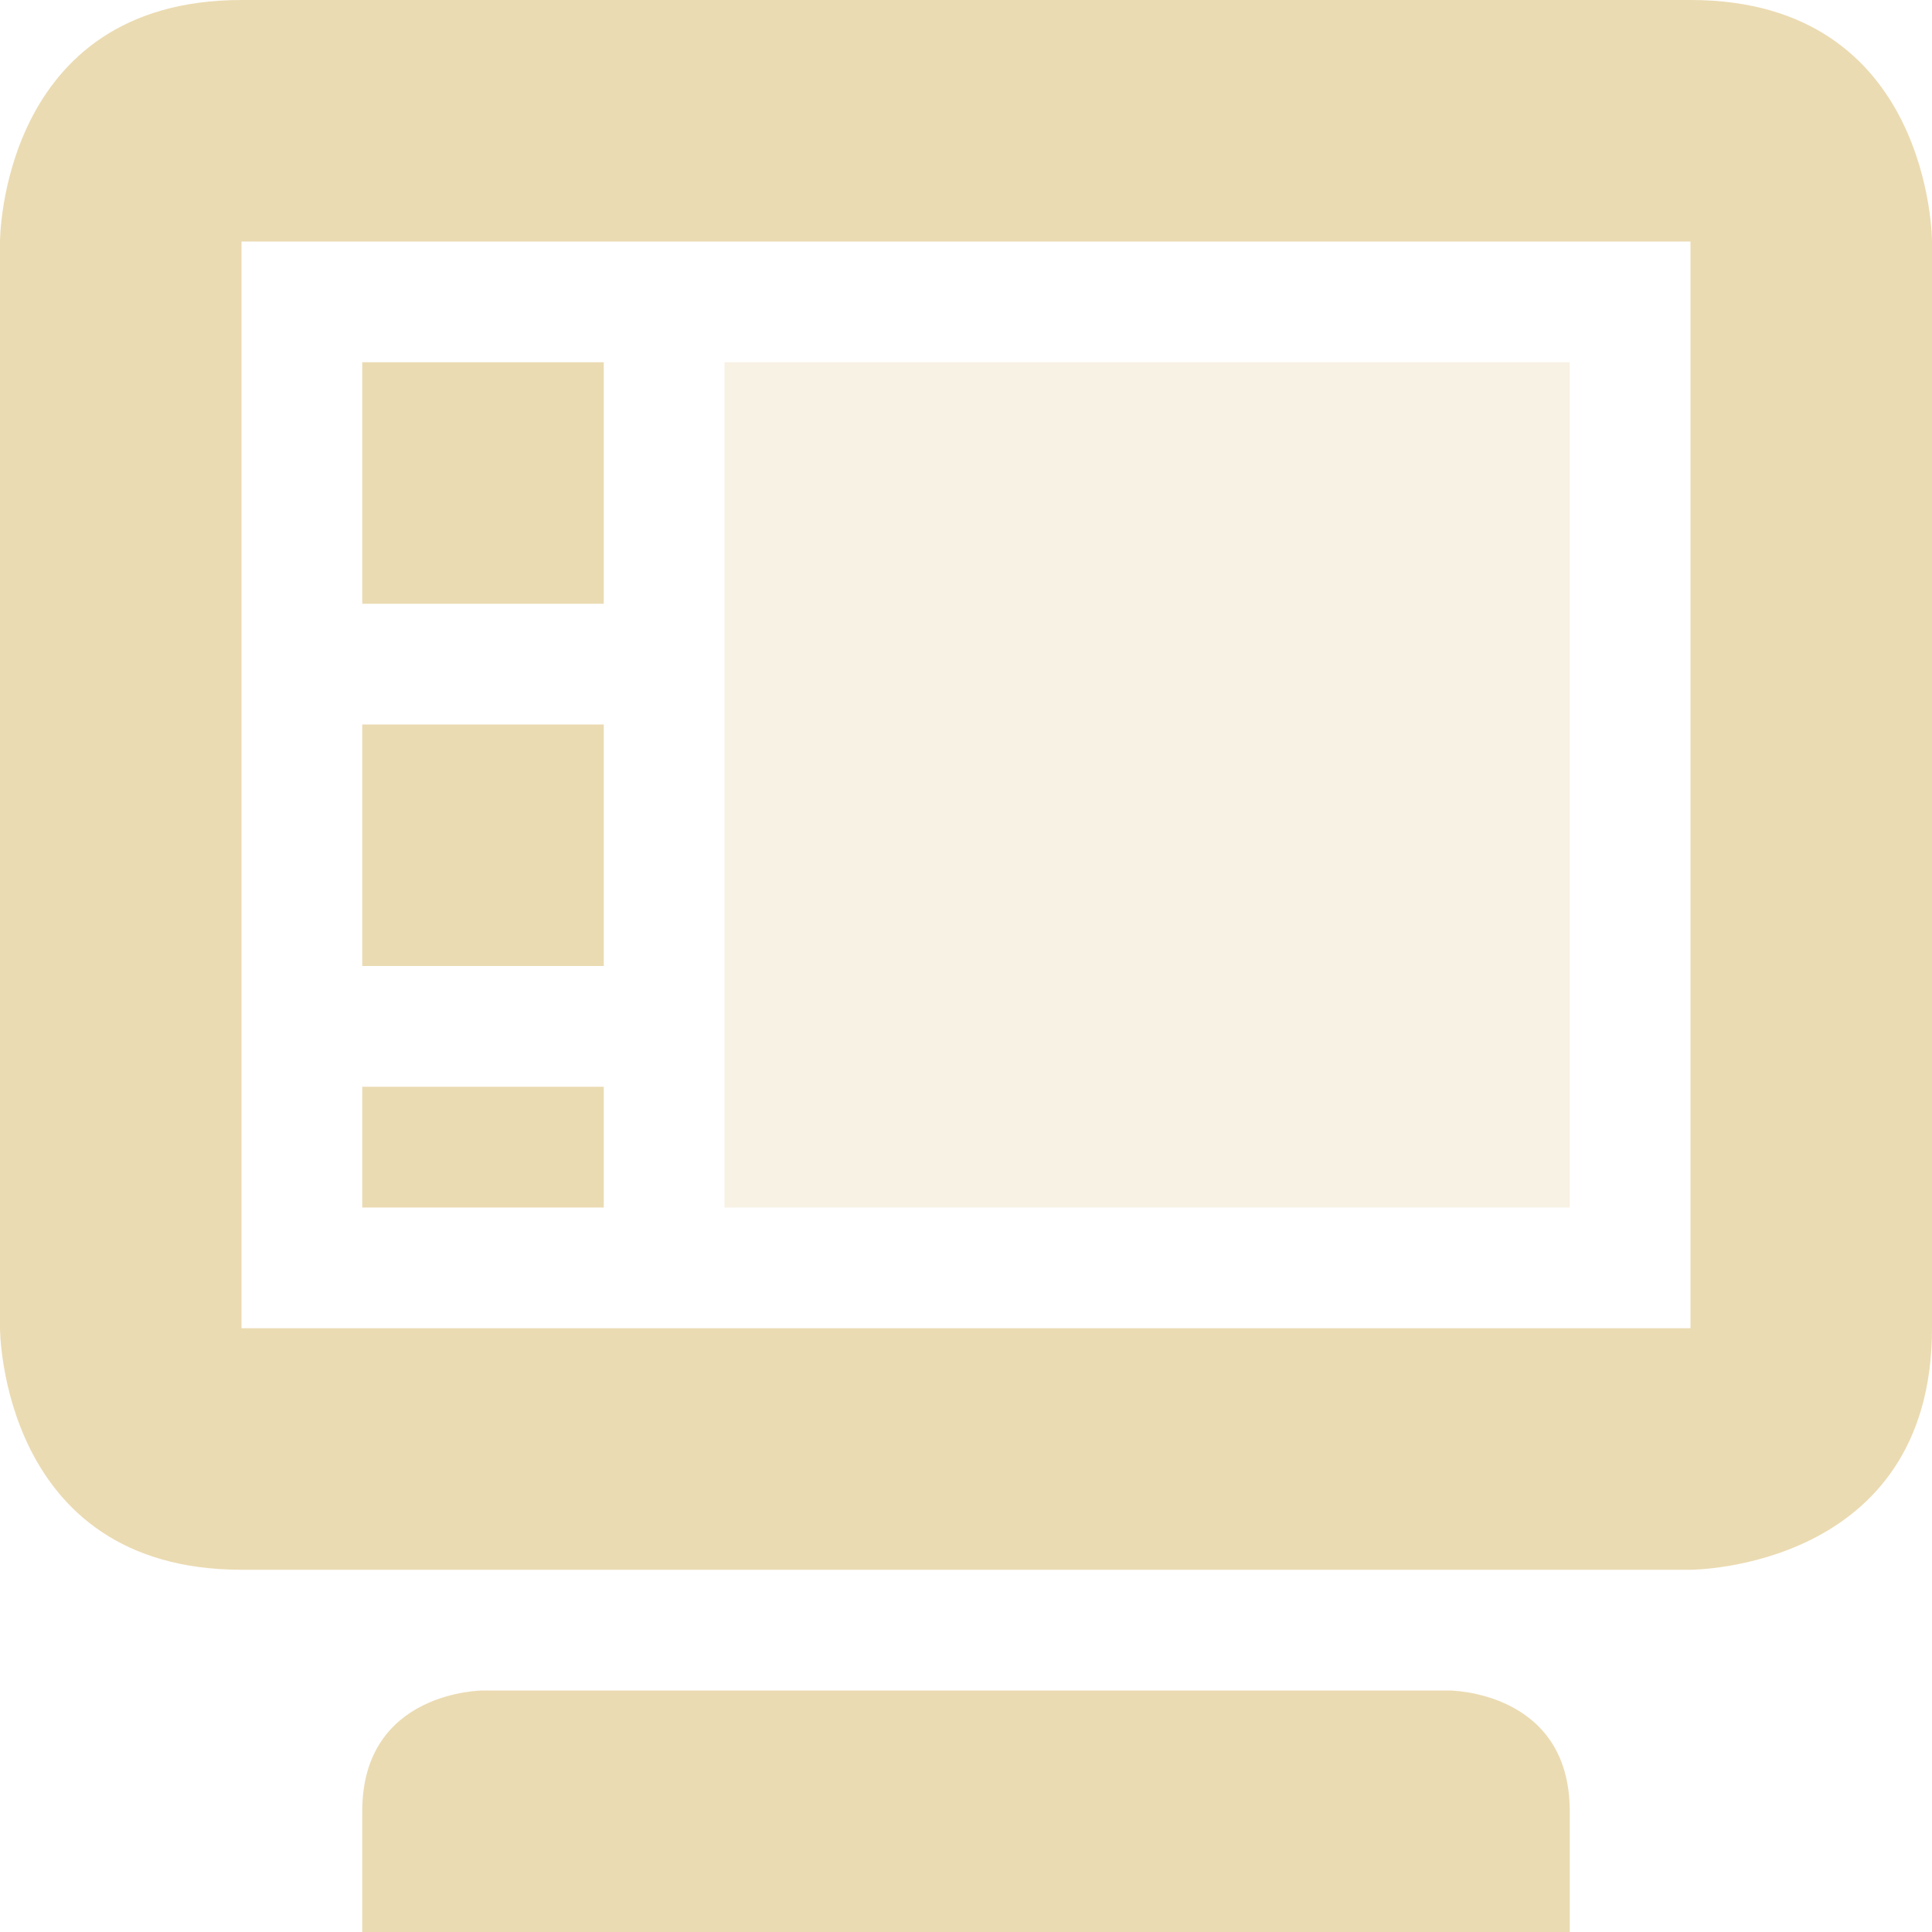 <svg width="16" height="16" version="1.1" xmlns="http://www.w3.org/2000/svg">
 <path d="m2 0c-2 0-2 2-2 2v9s0 2 2 2h12s2 0 2-2v-9s0-2-2-2zm0 2h12v9h-12zm1 13v1h10v-1c0-1-1-1-1-1h-8s-1 0-1 1z" fill="#ebdbb2"/>
 <rect x="6" y="3" width="7" height="7" rx="0" ry="0" fill="#ebdbb2" fill-rule="evenodd" opacity=".35" style="paint-order:fill markers stroke"/>
 <g fill="#ebdbb2" fill-rule="evenodd">
  <rect x="3" y="9" width="2" height="1" rx="0" ry="0" style="paint-order:fill markers stroke"/>
  <rect x="3" y="6" width="2" height="2" rx="0" ry="0" style="paint-order:fill markers stroke"/>
  <rect x="3" y="3" width="2" height="2" rx="0" ry="0" style="paint-order:fill markers stroke"/>
 </g>
</svg>
